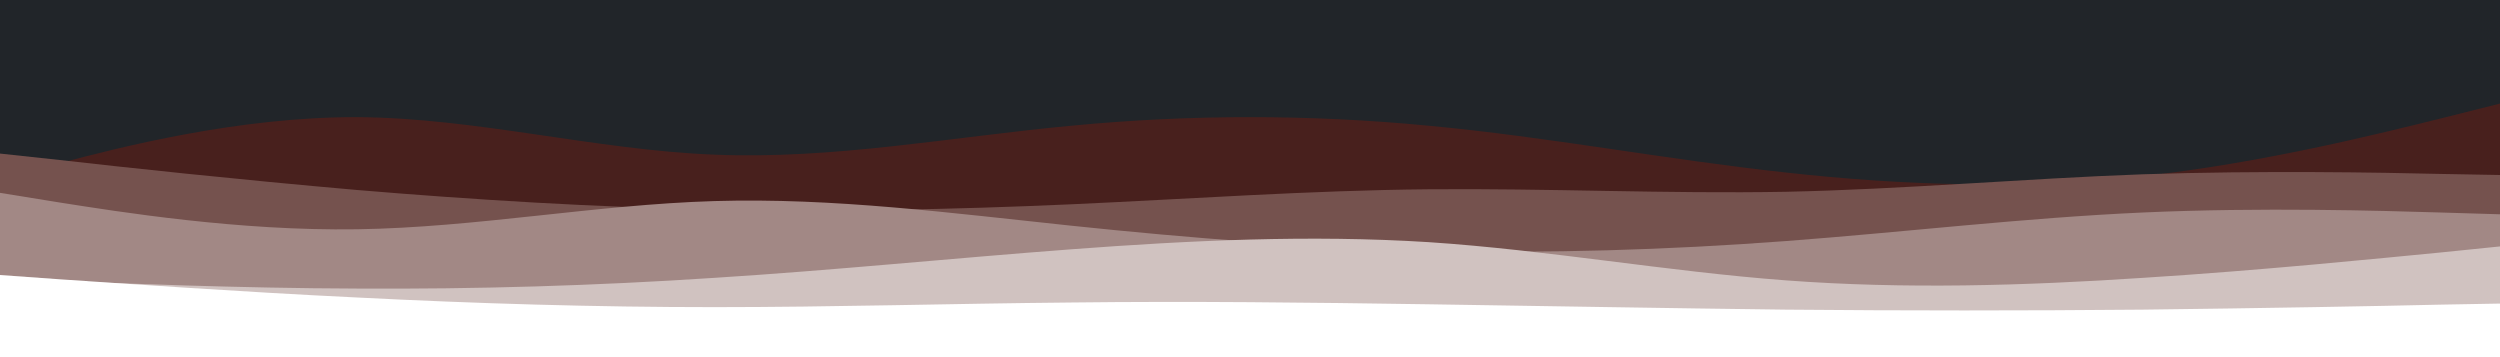<svg id="visual" viewBox="0 0 700 100" width="700" height="100" xmlns="http://www.w3.org/2000/svg" xmlns:xlink="http://www.w3.org/1999/xlink" version="1.1"><rect x="0" y="0" width="700" height="100" fill="#212529"></rect><path d="M0 50L16.7 45.7C33.3 41.3 66.7 32.7 100 32.8C133.3 33 166.7 42 200 43.3C233.3 44.7 266.7 38.3 300 35.2C333.3 32 366.7 32 400 35.2C433.3 38.3 466.7 44.7 500 48.3C533.3 52 566.7 53 600 49.3C633.3 45.7 666.7 37.3 683.3 33.2L700 29L700 101L683.3 101C666.7 101 633.3 101 600 101C566.7 101 533.3 101 500 101C466.7 101 433.3 101 400 101C366.7 101 333.3 101 300 101C266.7 101 233.3 101 200 101C166.7 101 133.3 101 100 101C66.7 101 33.3 101 16.7 101L0 101Z" fill="#48201d"></path><path d="M0 43L16.7 44.8C33.3 46.7 66.7 50.3 100 53.2C133.3 56 166.7 58 200 58.7C233.3 59.3 266.7 58.7 300 57.2C333.3 55.7 366.7 53.3 400 53C433.3 52.7 466.7 54.3 500 53.7C533.3 53 566.7 50 600 48.8C633.3 47.7 666.7 48.3 683.3 48.7L700 49L700 101L683.3 101C666.7 101 633.3 101 600 101C566.7 101 533.3 101 500 101C466.7 101 433.3 101 400 101C366.7 101 333.3 101 300 101C266.7 101 233.3 101 200 101C166.7 101 133.3 101 100 101C66.7 101 33.3 101 16.7 101L0 101Z" fill="#75524e"></path><path d="M0 54L16.7 56.7C33.3 59.3 66.7 64.7 100 64.2C133.3 63.7 166.7 57.3 200 56.3C233.3 55.3 266.7 59.7 300 63.2C333.3 66.7 366.7 69.3 400 70.2C433.3 71 466.7 70 500 67.5C533.3 65 566.7 61 600 59.5C633.3 58 666.7 59 683.3 59.5L700 60L700 101L683.3 101C666.7 101 633.3 101 600 101C566.7 101 533.3 101 500 101C466.7 101 433.3 101 400 101C366.7 101 333.3 101 300 101C266.7 101 233.3 101 200 101C166.7 101 133.3 101 100 101C66.7 101 33.3 101 16.7 101L0 101Z" fill="#a28885"></path><path d="M0 78L16.7 78.7C33.3 79.3 66.7 80.7 100 80.8C133.3 81 166.7 80 200 77.8C233.3 75.7 266.7 72.3 300 69.8C333.3 67.3 366.7 65.7 400 67.8C433.3 70 466.7 76 500 78.5C533.3 81 566.7 80 600 77.8C633.3 75.7 666.7 72.3 683.3 70.7L700 69L700 101L683.3 101C666.7 101 633.3 101 600 101C566.7 101 533.3 101 500 101C466.7 101 433.3 101 400 101C366.7 101 333.3 101 300 101C266.7 101 233.3 101 200 101C166.7 101 133.3 101 100 101C66.7 101 33.3 101 16.7 101L0 101Z" fill="#d0c2c0"></path><path d="M0 77L16.7 78.2C33.3 79.3 66.7 81.7 100 83.3C133.3 85 166.7 86 200 86C233.3 86 266.7 85 300 84.7C333.3 84.3 366.7 84.7 400 85.2C433.3 85.7 466.7 86.3 500 86.7C533.3 87 566.7 87 600 86.7C633.3 86.3 666.7 85.7 683.3 85.3L700 85L700 101L683.3 101C666.7 101 633.3 101 600 101C566.7 101 533.3 101 500 101C466.7 101 433.3 101 400 101C366.7 101 333.3 101 300 101C266.7 101 233.3 101 200 101C166.7 101 133.3 101 100 101C66.7 101 33.3 101 16.7 101L0 101Z" fill="#ffffff"></path></svg>
